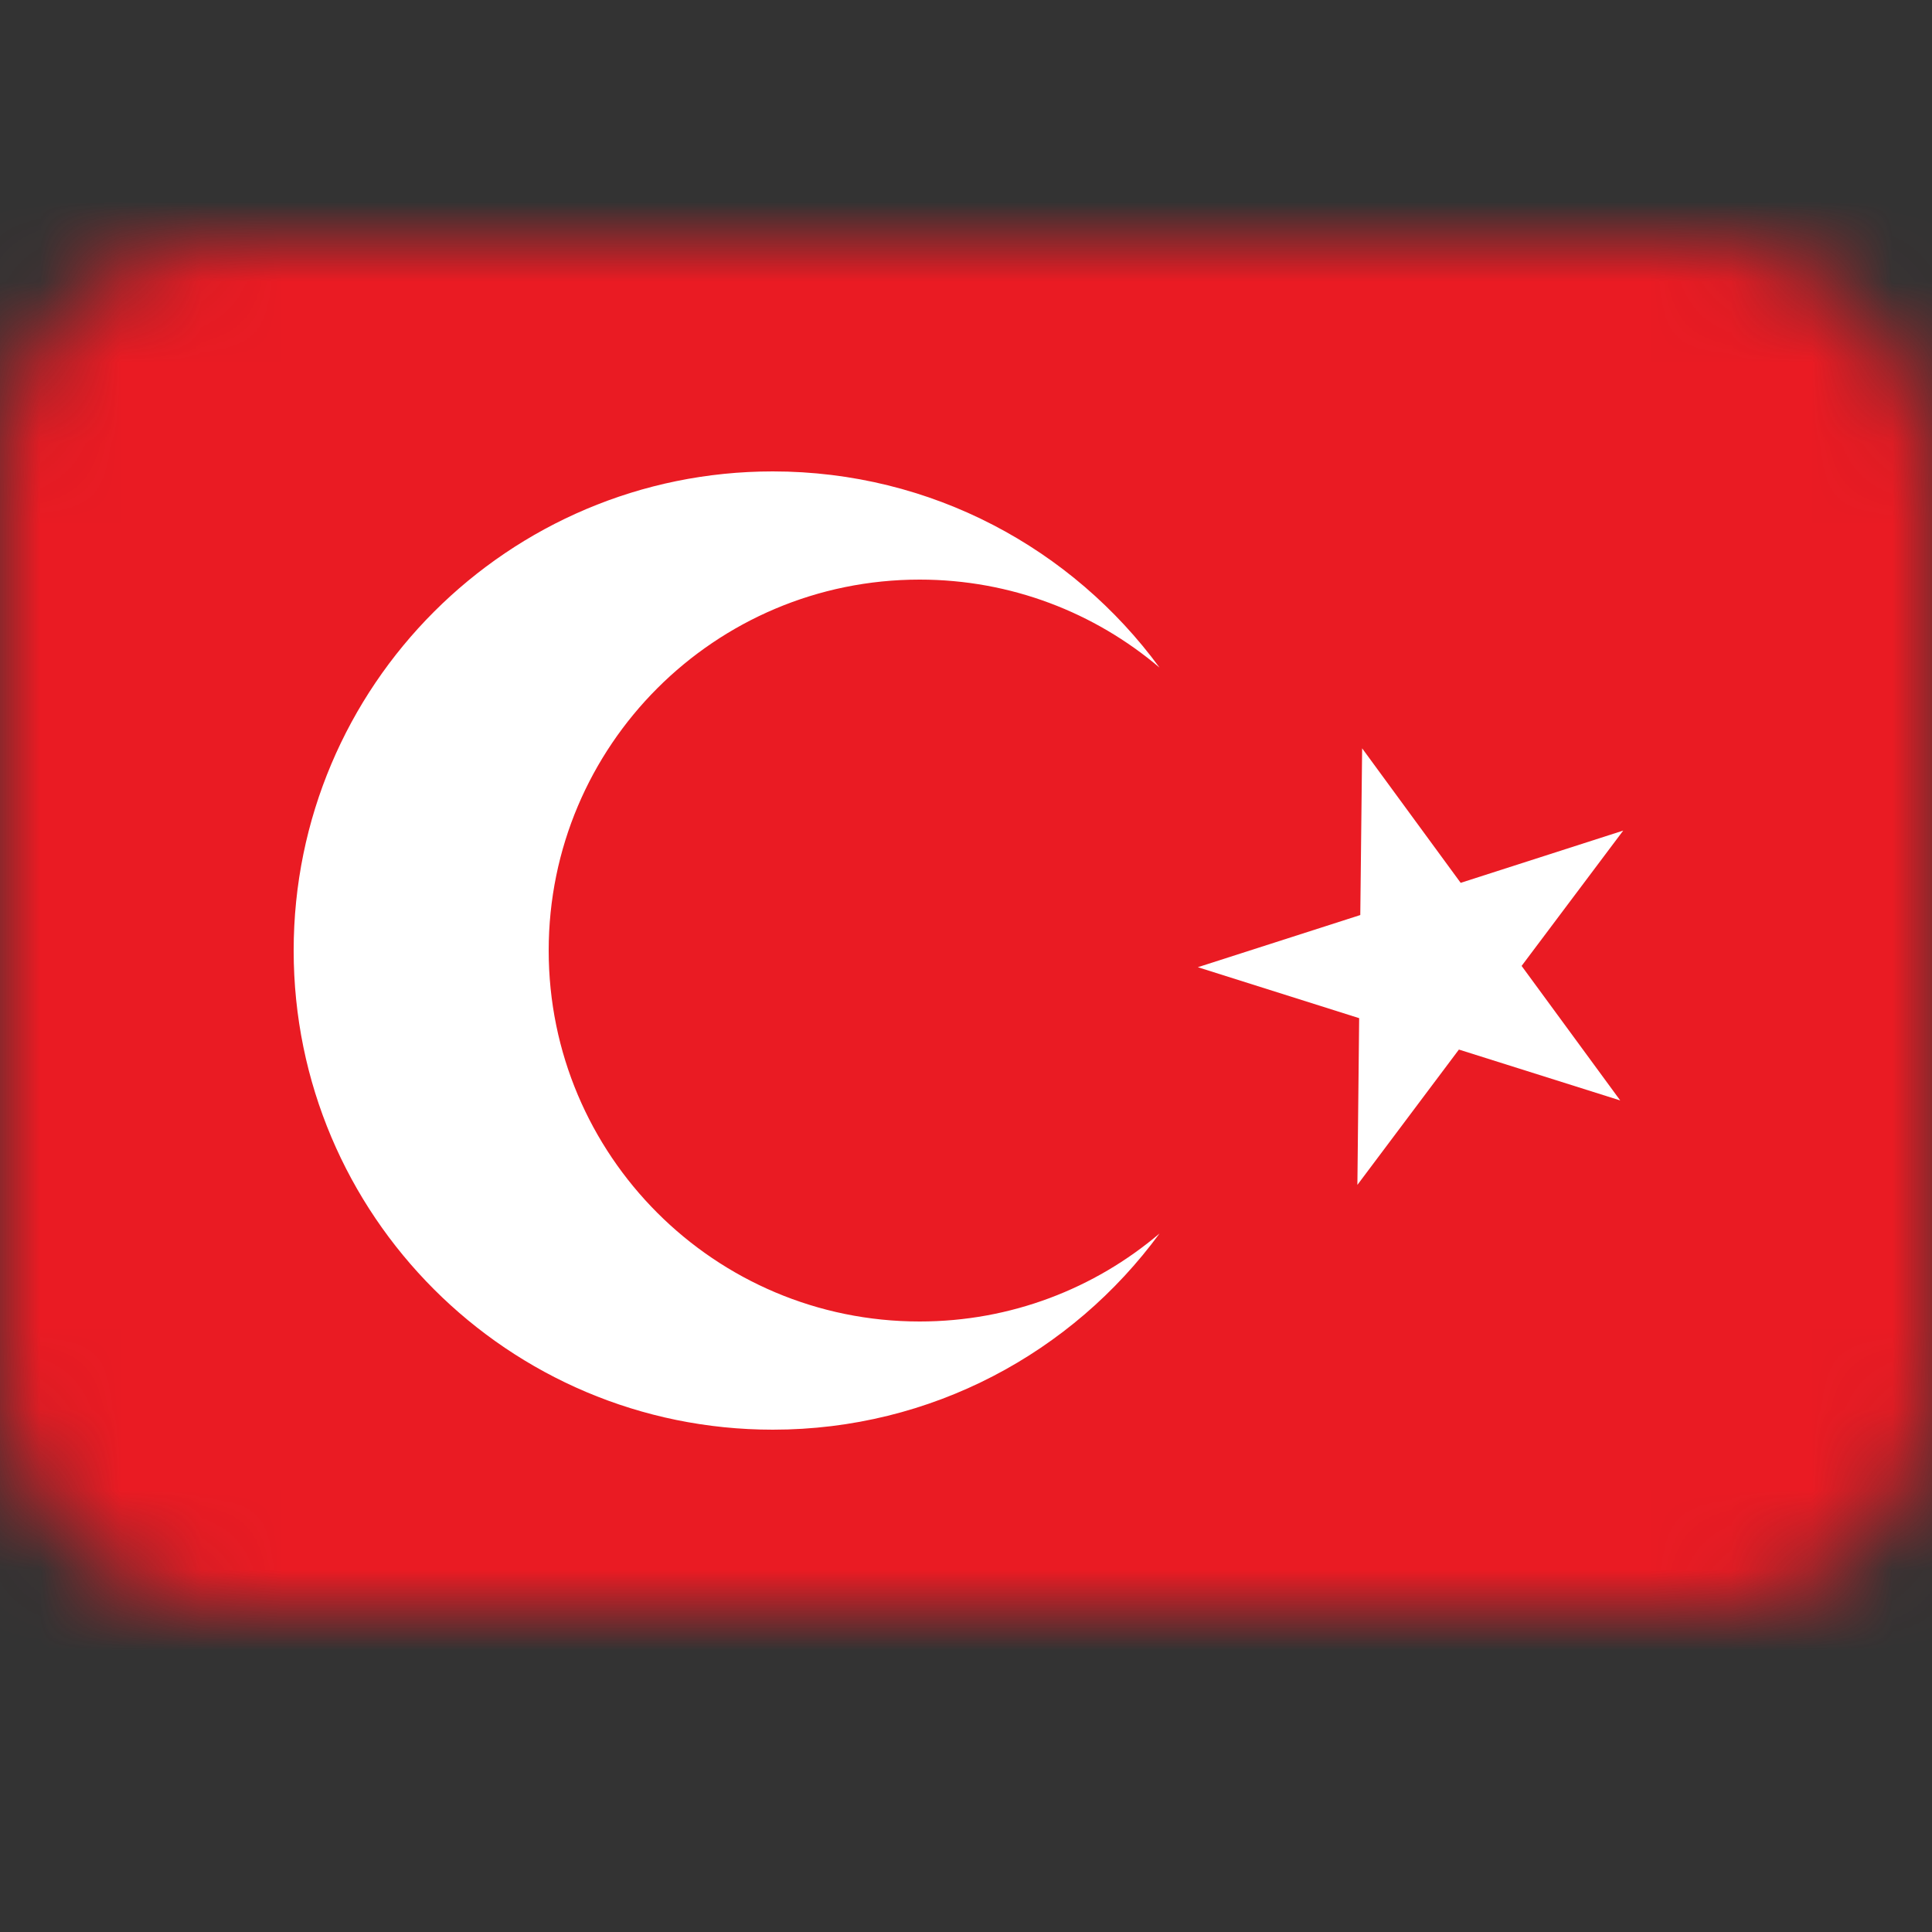 <svg width="24" height="24" viewBox="0 0 24 24" fill="none" xmlns="http://www.w3.org/2000/svg">
<rect x="0" y="0" width="24" height="24" fill="#333333" stroke="none"/>
<mask id="mask0" mask-type="alpha" maskUnits="userSpaceOnUse" x="0" y="3" width="24" height="17">
<rect y="3" width="24" height="17" rx="2.8" fill="#C4C4C4"/>
</mask>
<g mask="url(#mask0)">
<rect width="24" height="26.182" fill="#EA1B23"/>
</g>
<path d="M14.404 8.293C13.6 7.611 12.56 7.2 11.424 7.2C8.879 7.2 6.816 9.263 6.816 11.808C6.816 14.353 8.879 16.416 11.424 16.416C12.56 16.416 13.6 16.005 14.404 15.323C13.32 16.801 11.572 17.76 9.6 17.76C6.313 17.76 3.648 15.095 3.648 11.808C3.648 8.521 6.313 5.856 9.6 5.856C11.572 5.856 13.32 6.815 14.404 8.293Z" fill="white"/>
<path d="M16.921 9.296L18.145 10.967L20.164 10.318L18.902 11.999L20.127 13.67L18.123 13.038L16.862 14.719L16.884 12.648L14.88 12.015L16.898 11.367L16.921 9.296Z" fill="white"/>
</svg>
